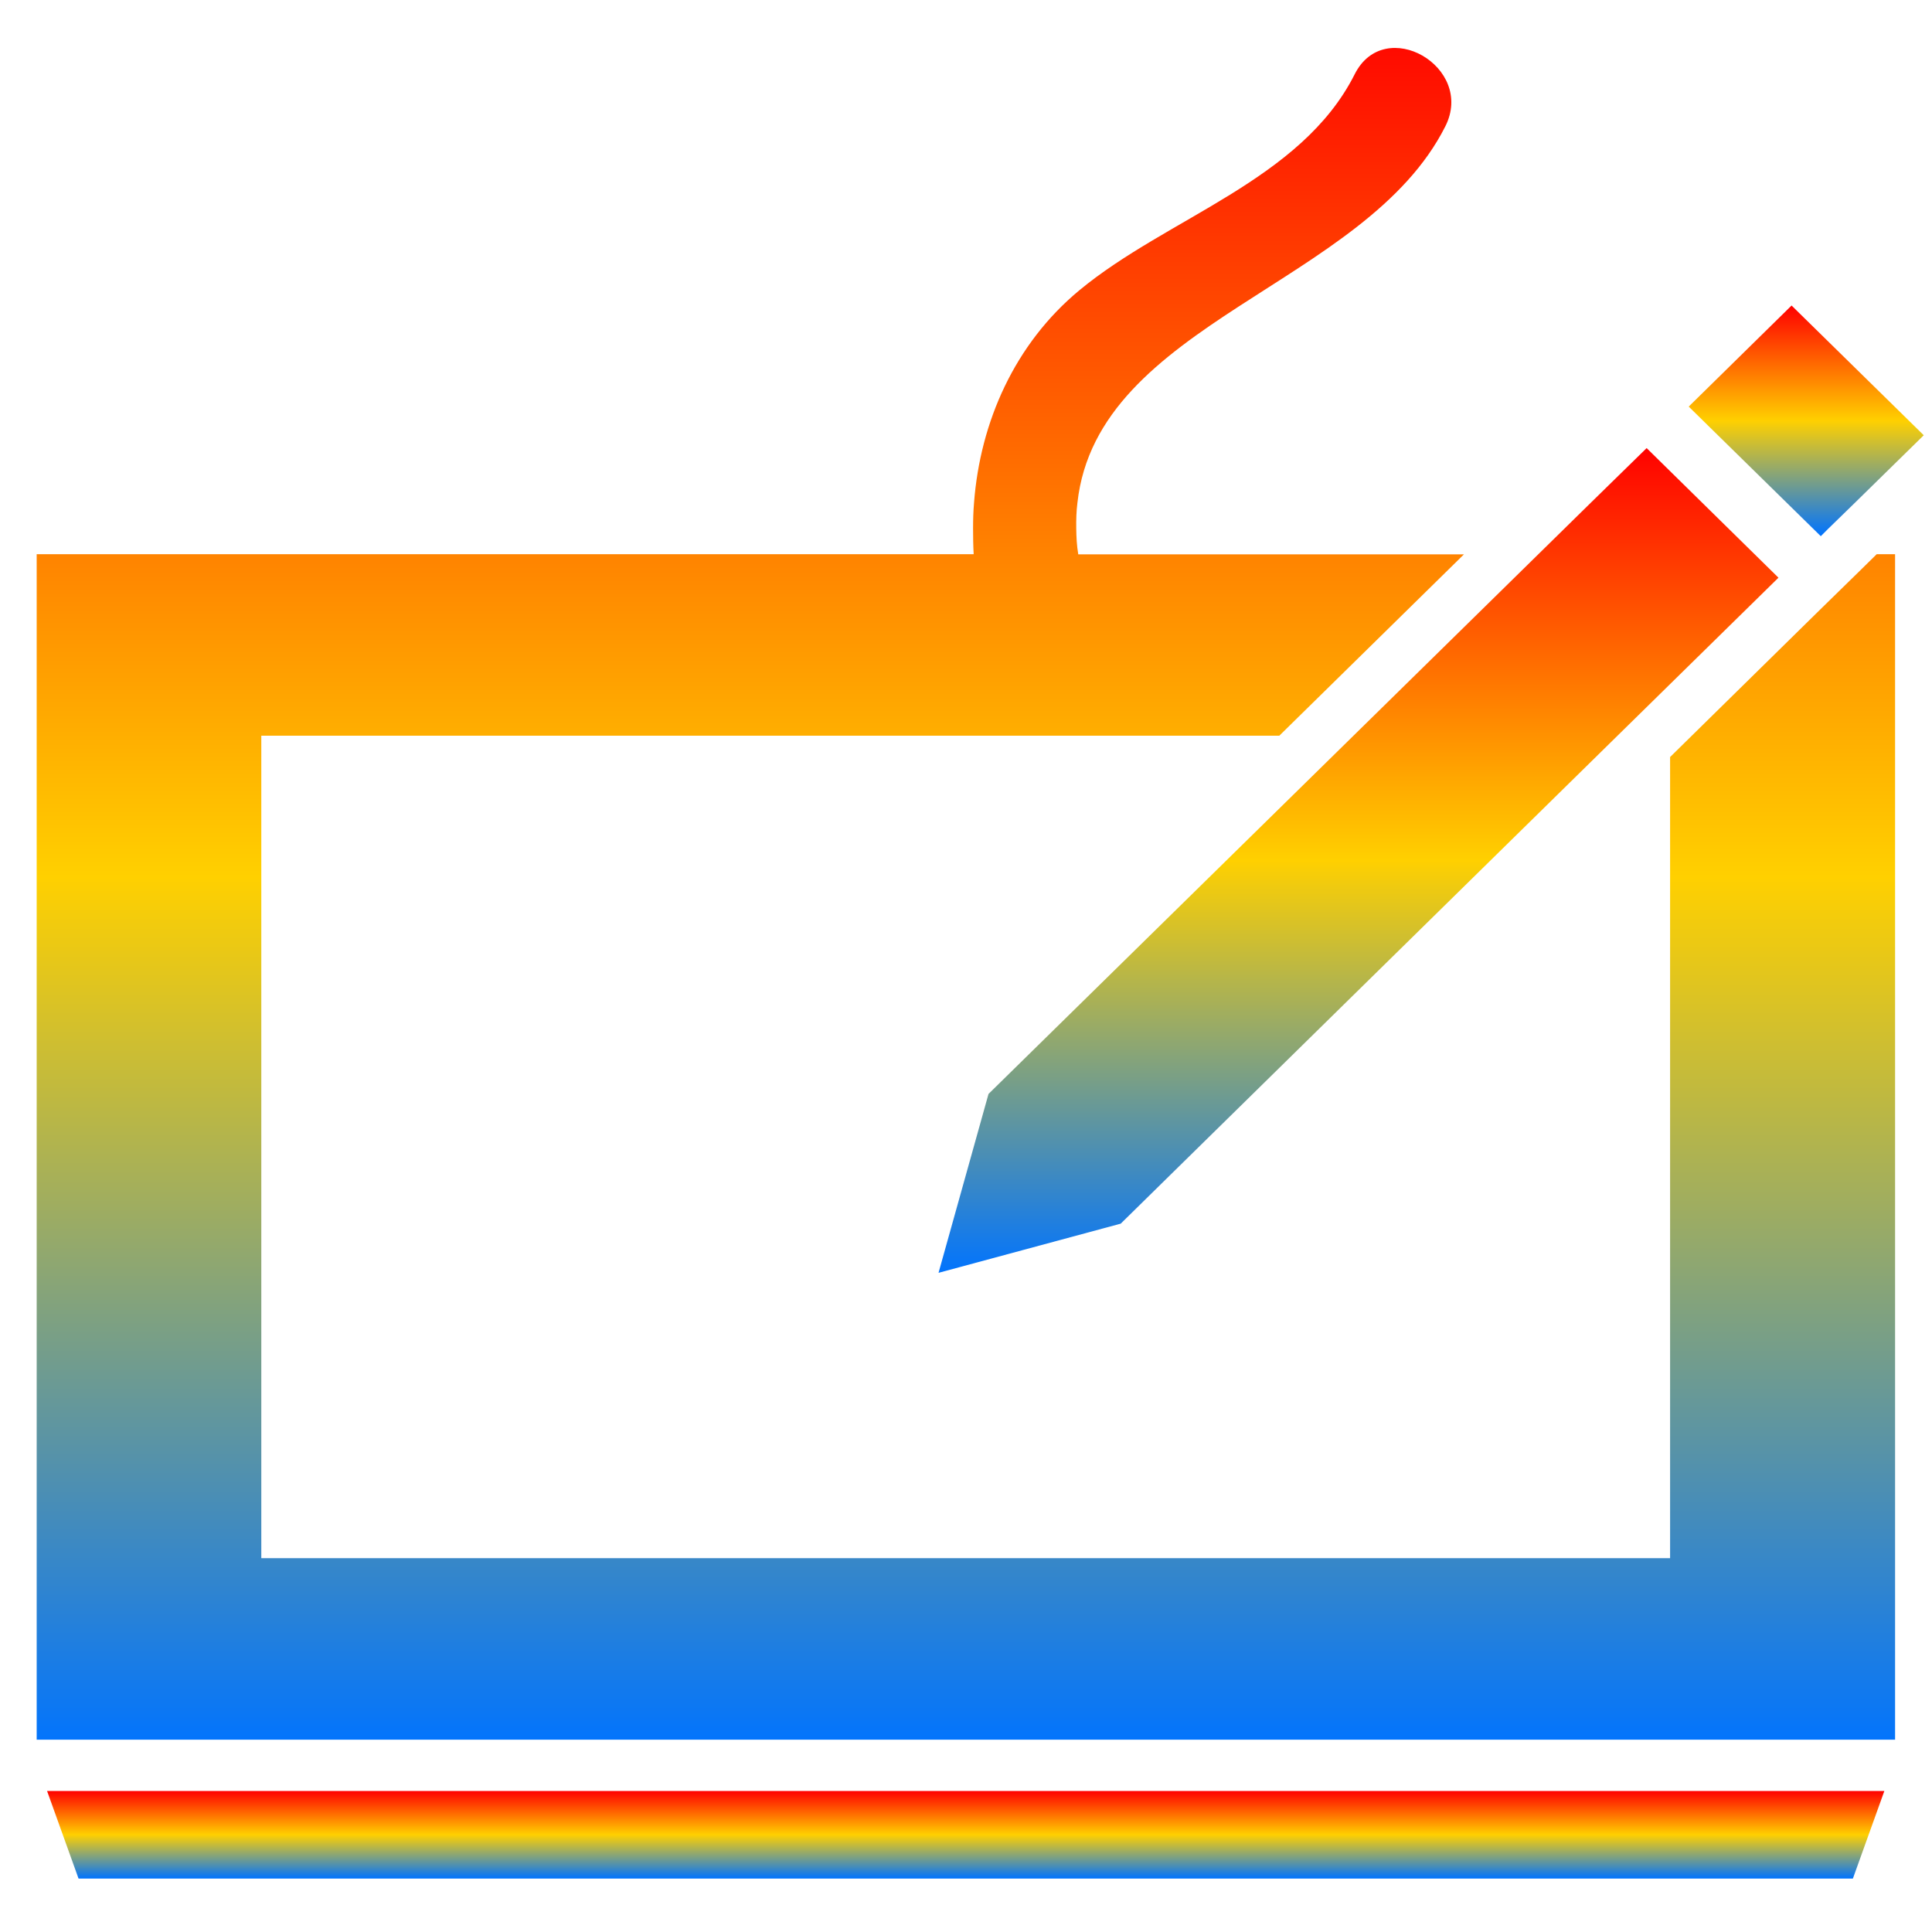 <svg xmlns="http://www.w3.org/2000/svg" xmlns:xlink="http://www.w3.org/1999/xlink" width="64" height="64" viewBox="0 0 64 64" version="1.1"><defs><linearGradient id="linear0" x1="0%" x2="0%" y1="0%" y2="100%"><stop offset="0%" style="stop-color:#ff0000; stop-opacity:1"/><stop offset="50%" style="stop-color:#ffd000; stop-opacity:1"/><stop offset="100%" style="stop-color:#0073ff; stop-opacity:1"/></linearGradient></defs><g id="surface1"><path style=" stroke:none;fill-rule:nonzero;fill:url(#linear0);" d="M 62.422 59.328 L 1.559 59.328 L 2.602 62.23 L 61.379 62.23 Z M 62.422 59.328 "/><path style=" stroke:none;fill-rule:nonzero;fill:url(#linear0);" d="M 1.215 57.629 L 62.777 57.629 L 62.777 18.359 L 62.168 18.359 L 61.547 18.969 L 60.316 20.172 L 60.145 20.34 L 55.324 25.078 L 55.324 51.617 L 8.656 51.617 L 8.656 24.371 L 42.379 24.371 L 48.496 18.363 L 35.719 18.363 C 35.668 18.066 35.656 17.785 35.652 17.504 C 35.648 17.211 35.656 16.93 35.691 16.656 C 36.352 10.664 45.227 9.457 47.879 4.184 C 48.871 2.215 45.867 0.484 44.875 2.461 C 43.102 5.98 38.672 7.199 35.754 9.617 C 33.613 11.391 32.469 13.98 32.266 16.656 C 32.242 16.938 32.234 17.223 32.234 17.504 C 32.234 17.789 32.238 18.07 32.254 18.359 L 1.215 18.359 L 1.215 57.629 "/><path style=" stroke:none;fill-rule:nonzero;fill:url(#linear0);" d="M 52.695 16.656 L 32.746 36.238 L 31.09 42.164 L 37.125 40.535 L 53.586 24.367 L 58.914 19.137 L 54.547 14.844 Z M 52.695 16.656 "/><path style=" stroke:none;fill-rule:nonzero;fill:url(#linear0);" d="M 59.348 10.121 L 55.941 13.469 L 60.316 17.762 L 60.574 17.504 L 61.445 16.656 L 63.727 14.418 Z M 59.348 10.121 "/></g></svg>
